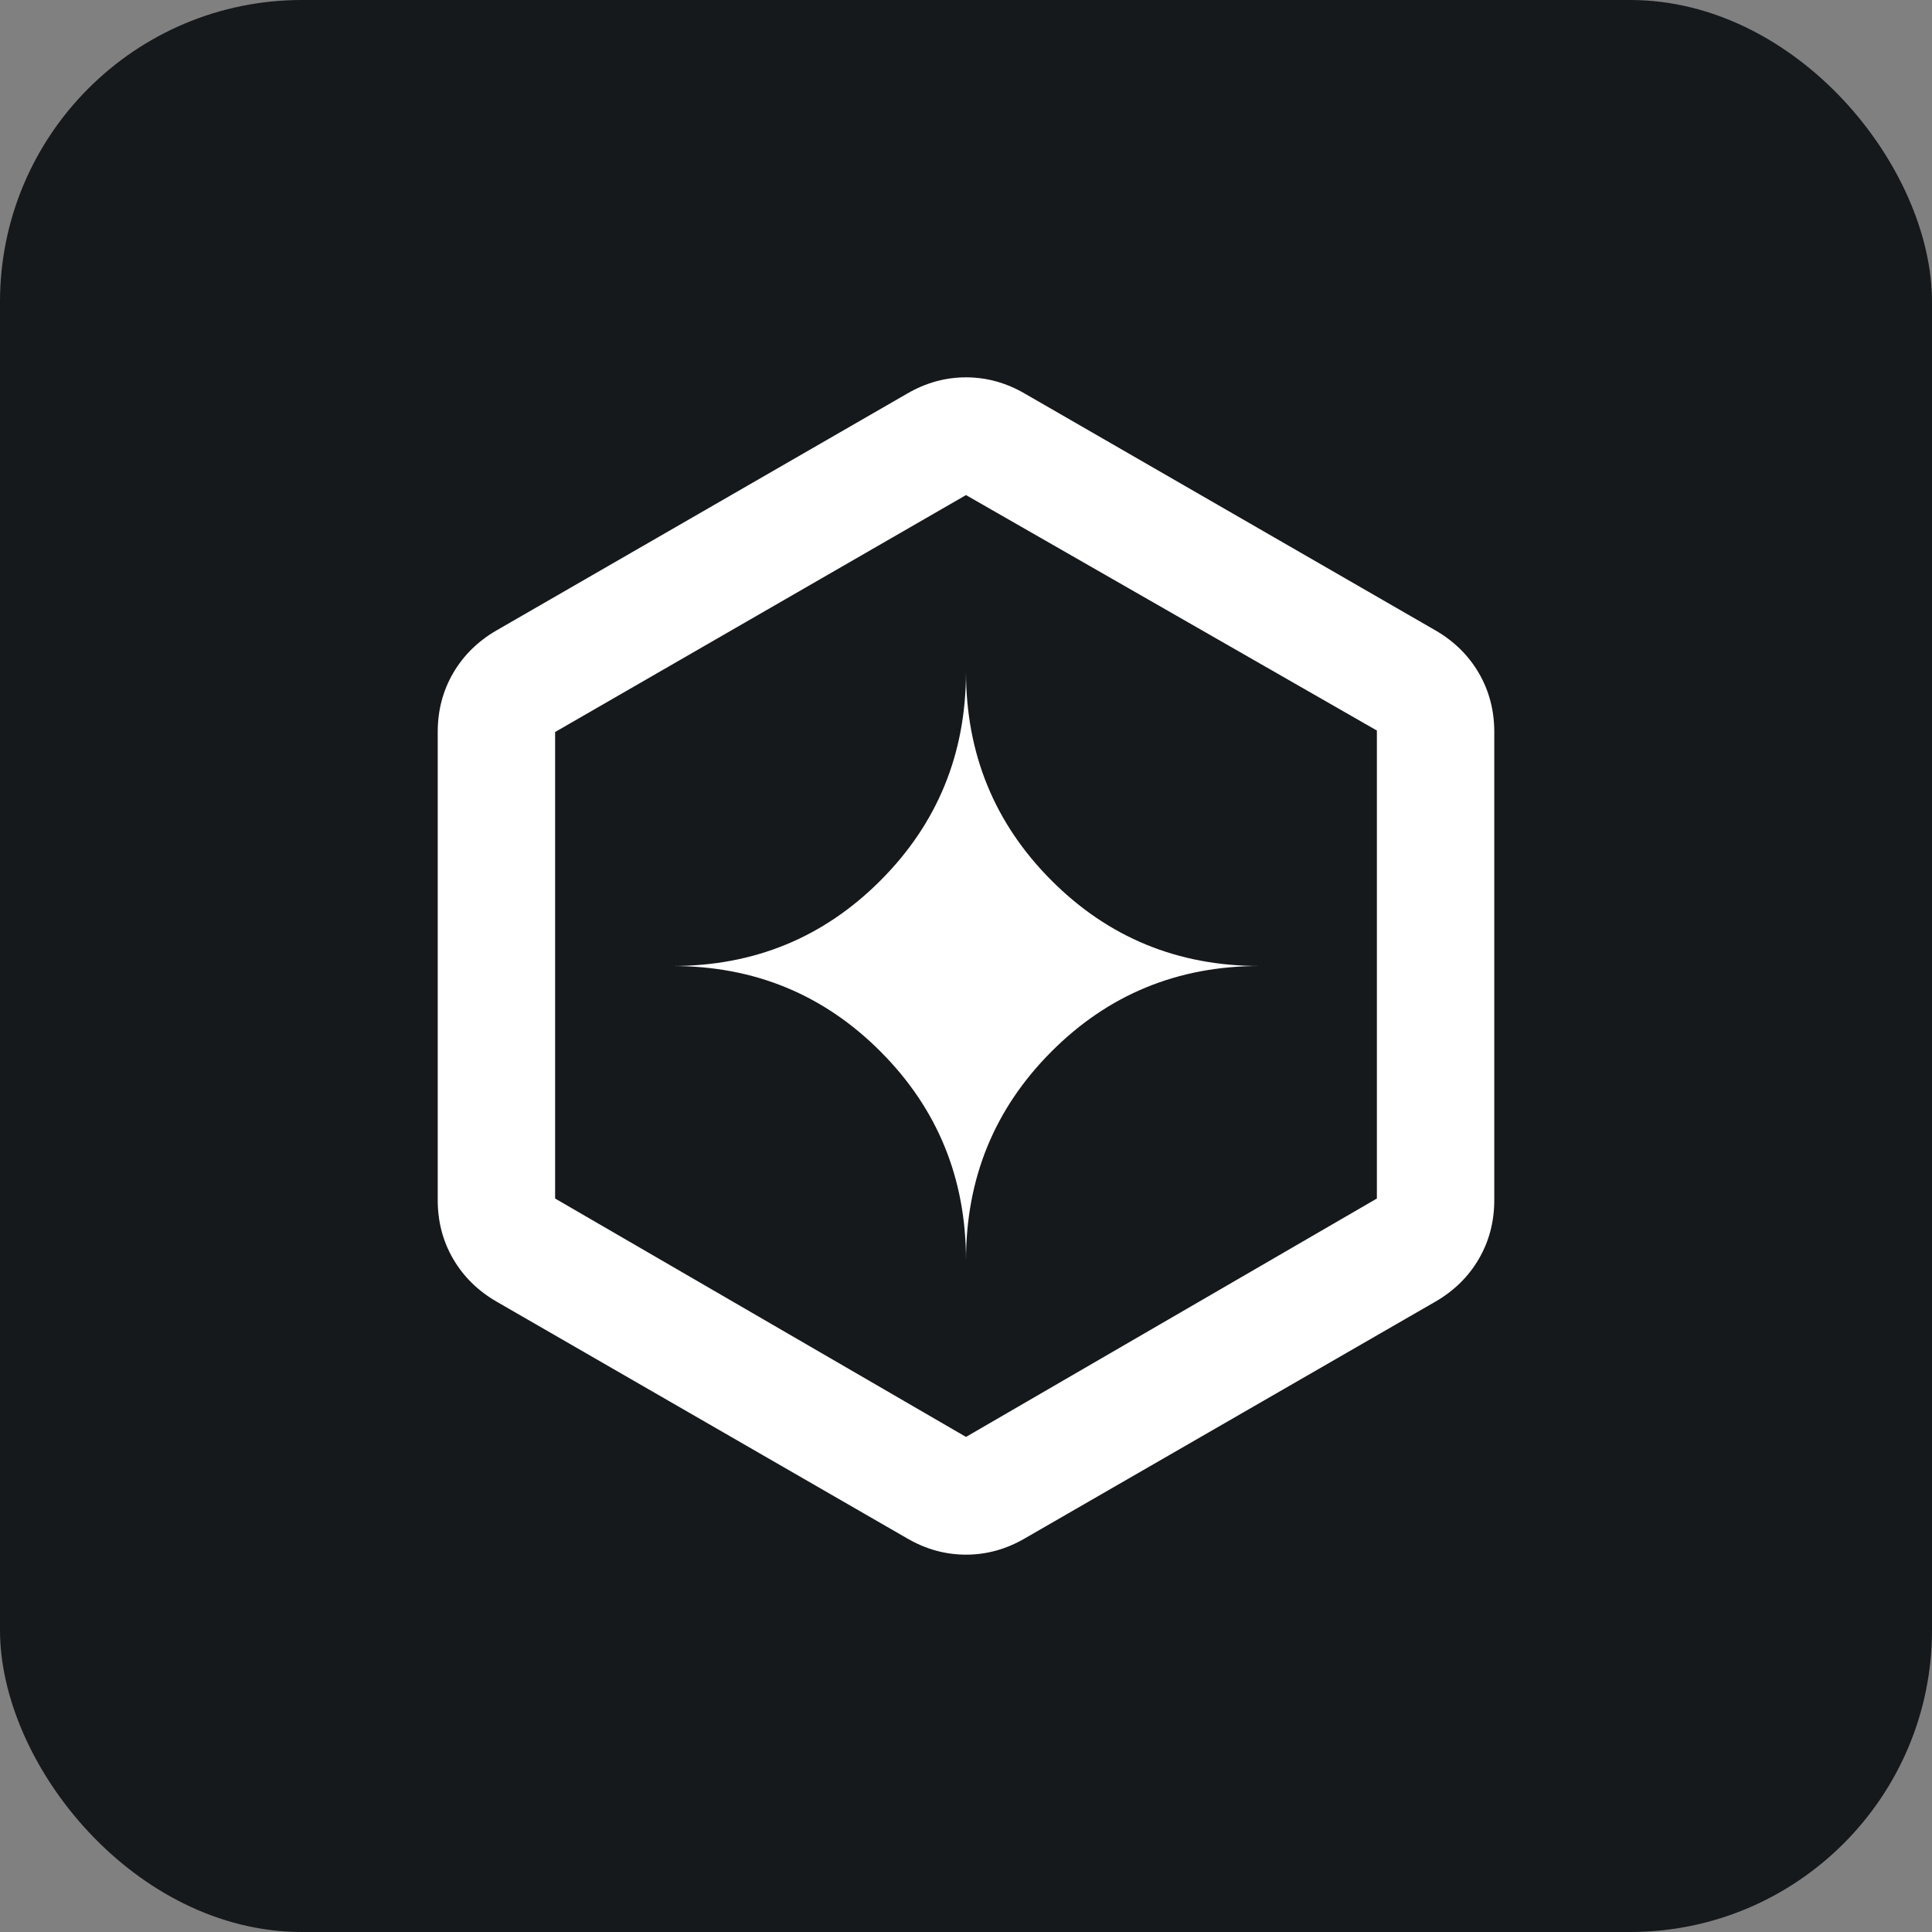 <svg width="256" height="256" title="Genkit" viewBox="0 0 256 256" fill="none" xmlns="http://www.w3.org/2000/svg" id="genkit">
<rect x="0" y="0" width="256" height="256" fill="#808080" stroke="none"/>
<style>
#genkit {
    rect {fill: #15191C}
    path.genkit {fill: white}

    @media (prefers-color-scheme: light) {
        rect {fill: #F4F2ED}
        path.genkit {fill: #212121}
    }
}
</style>
<rect width="256" height="256" rx="40" fill="#15191C"/>
<path fill-rule="evenodd" clip-rule="evenodd" d="M60.042 166.805C61.403 169.145 63.315 171.03 65.778 172.46L120.222 203.855C122.685 205.285 125.278 206 128 206C130.722 206 133.315 205.285 135.778 203.855L190.222 172.46C192.685 171.03 194.597 169.145 195.958 166.805C197.319 164.465 198 161.865 198 159.005V96.995C198 94.135 197.319 91.535 195.958 89.195C194.597 86.855 192.685 84.97 190.222 83.54L135.778 52.145C133.315 50.715 130.722 50 128 50C125.278 50 122.685 50.715 120.222 52.145L65.778 83.54C63.315 84.97 61.403 86.855 60.042 89.195C58.681 91.535 58 94.135 58 96.995V159.005C58 161.865 58.681 164.465 60.042 166.805ZM73.555 96.995V158.81L128 190.4L182.444 158.81V96.8L128 65.6L73.555 96.995Z" class="genkit" fill="white"/>
<path d="M127.999 167C127.999 156.127 124.228 146.909 116.686 139.346C109.144 131.782 99.952 128 89.111 128C99.952 128 109.144 124.218 116.686 116.654C124.228 109.091 127.999 99.873 127.999 89C127.999 99.873 131.77 109.091 139.313 116.654C146.855 124.218 156.047 128 166.888 128C156.047 128 146.855 131.782 139.313 139.346C131.77 146.909 127.999 156.127 127.999 167Z" class="genkit" fill="white"/>
</svg>